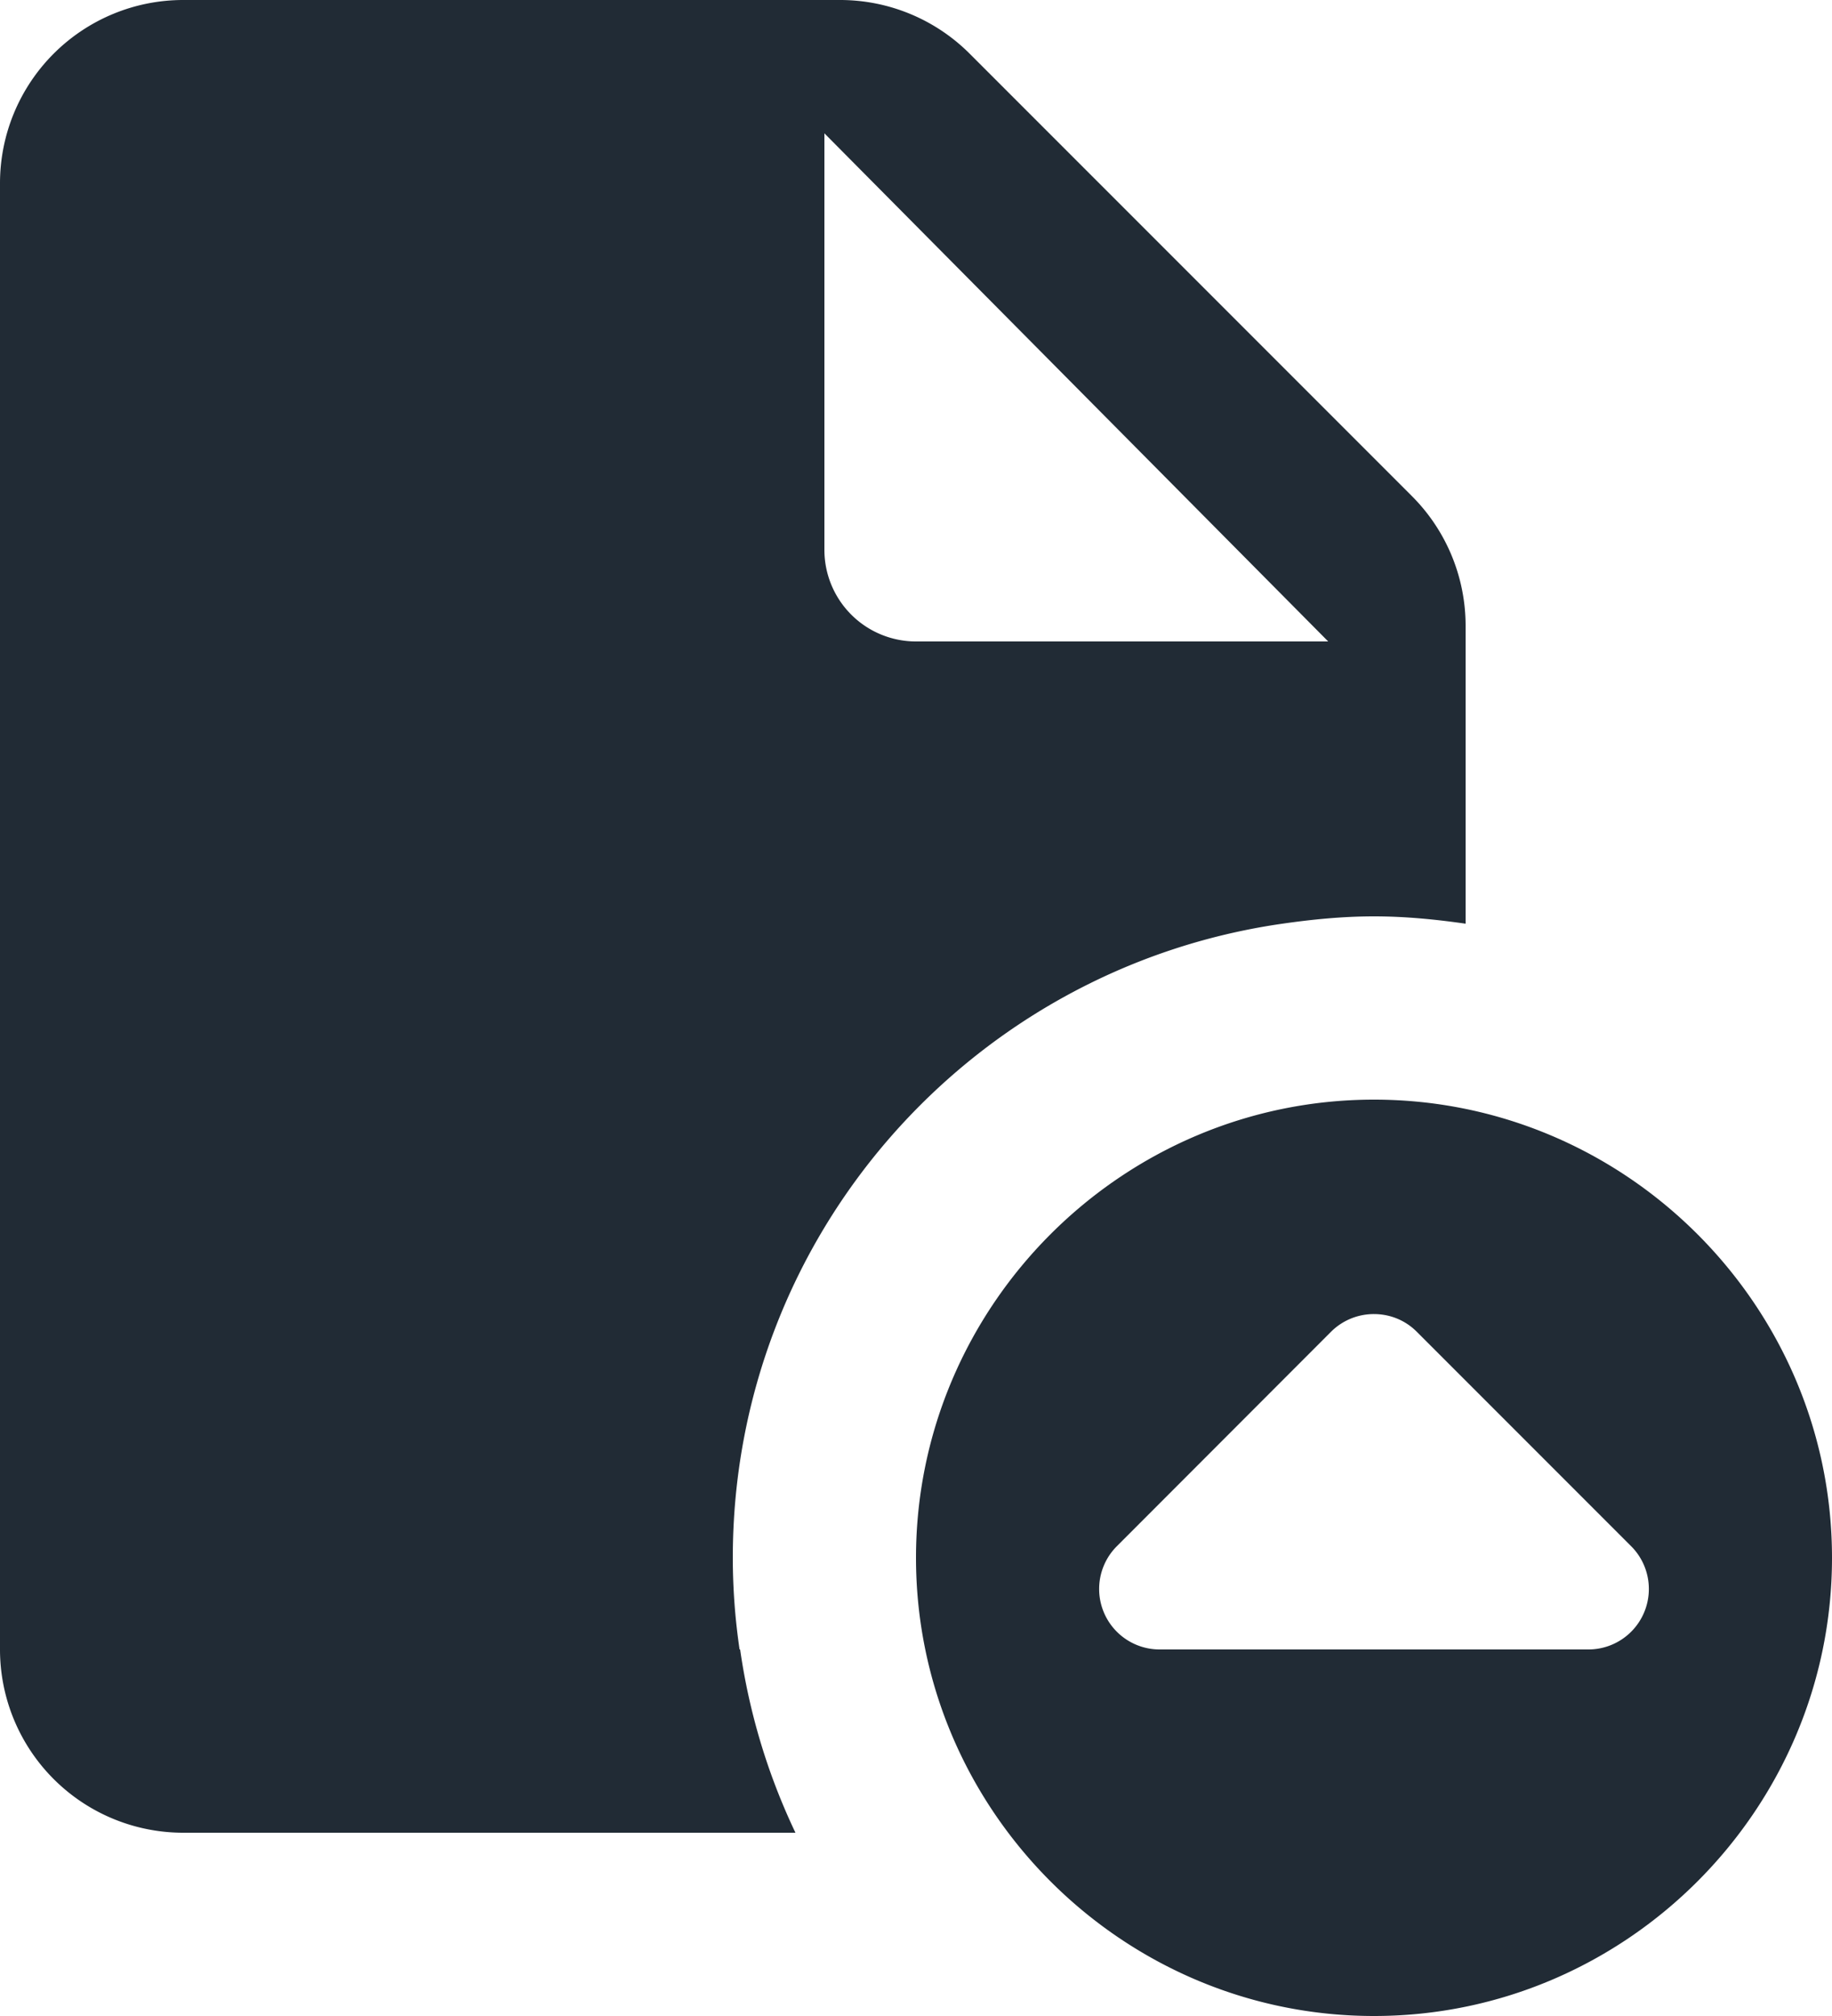 <svg xmlns="http://www.w3.org/2000/svg" width="20" height="22" viewBox="0 0 20 22">
    <path fill="#212B35" fill-rule="nonzero" d="M2 0a2 2 0 0 0-2 2v16a2 2 0 0 0 2 2h6.684a6.926 6.926 0 0 1-.604-2h-.006A6.873 6.873 0 0 1 8 17c0-3.526 2.609-6.434 6-6.92.327-.047.66-.08 1-.08.34 0 .673.033 1 .08V6.828a2 2 0 0 0-.586-1.414L10.586.586A2 2 0 0 0 9.172 0H2zm7 1.455L14.5 7H10a1 1 0 0 1-1-1V1.455zM15 12c-2.75 0-5 2.25-5 5s2.25 5 5 5 5-2.25 5-5-2.25-5-5-5zm0 2.34c.17 0 .338.064.467.193l2.338 2.338A.66.66 0 0 1 17.338 18h-4.676a.66.66 0 0 1-.467-1.129l2.336-2.338A.662.662 0 0 1 15 14.34z"/>
</svg>
